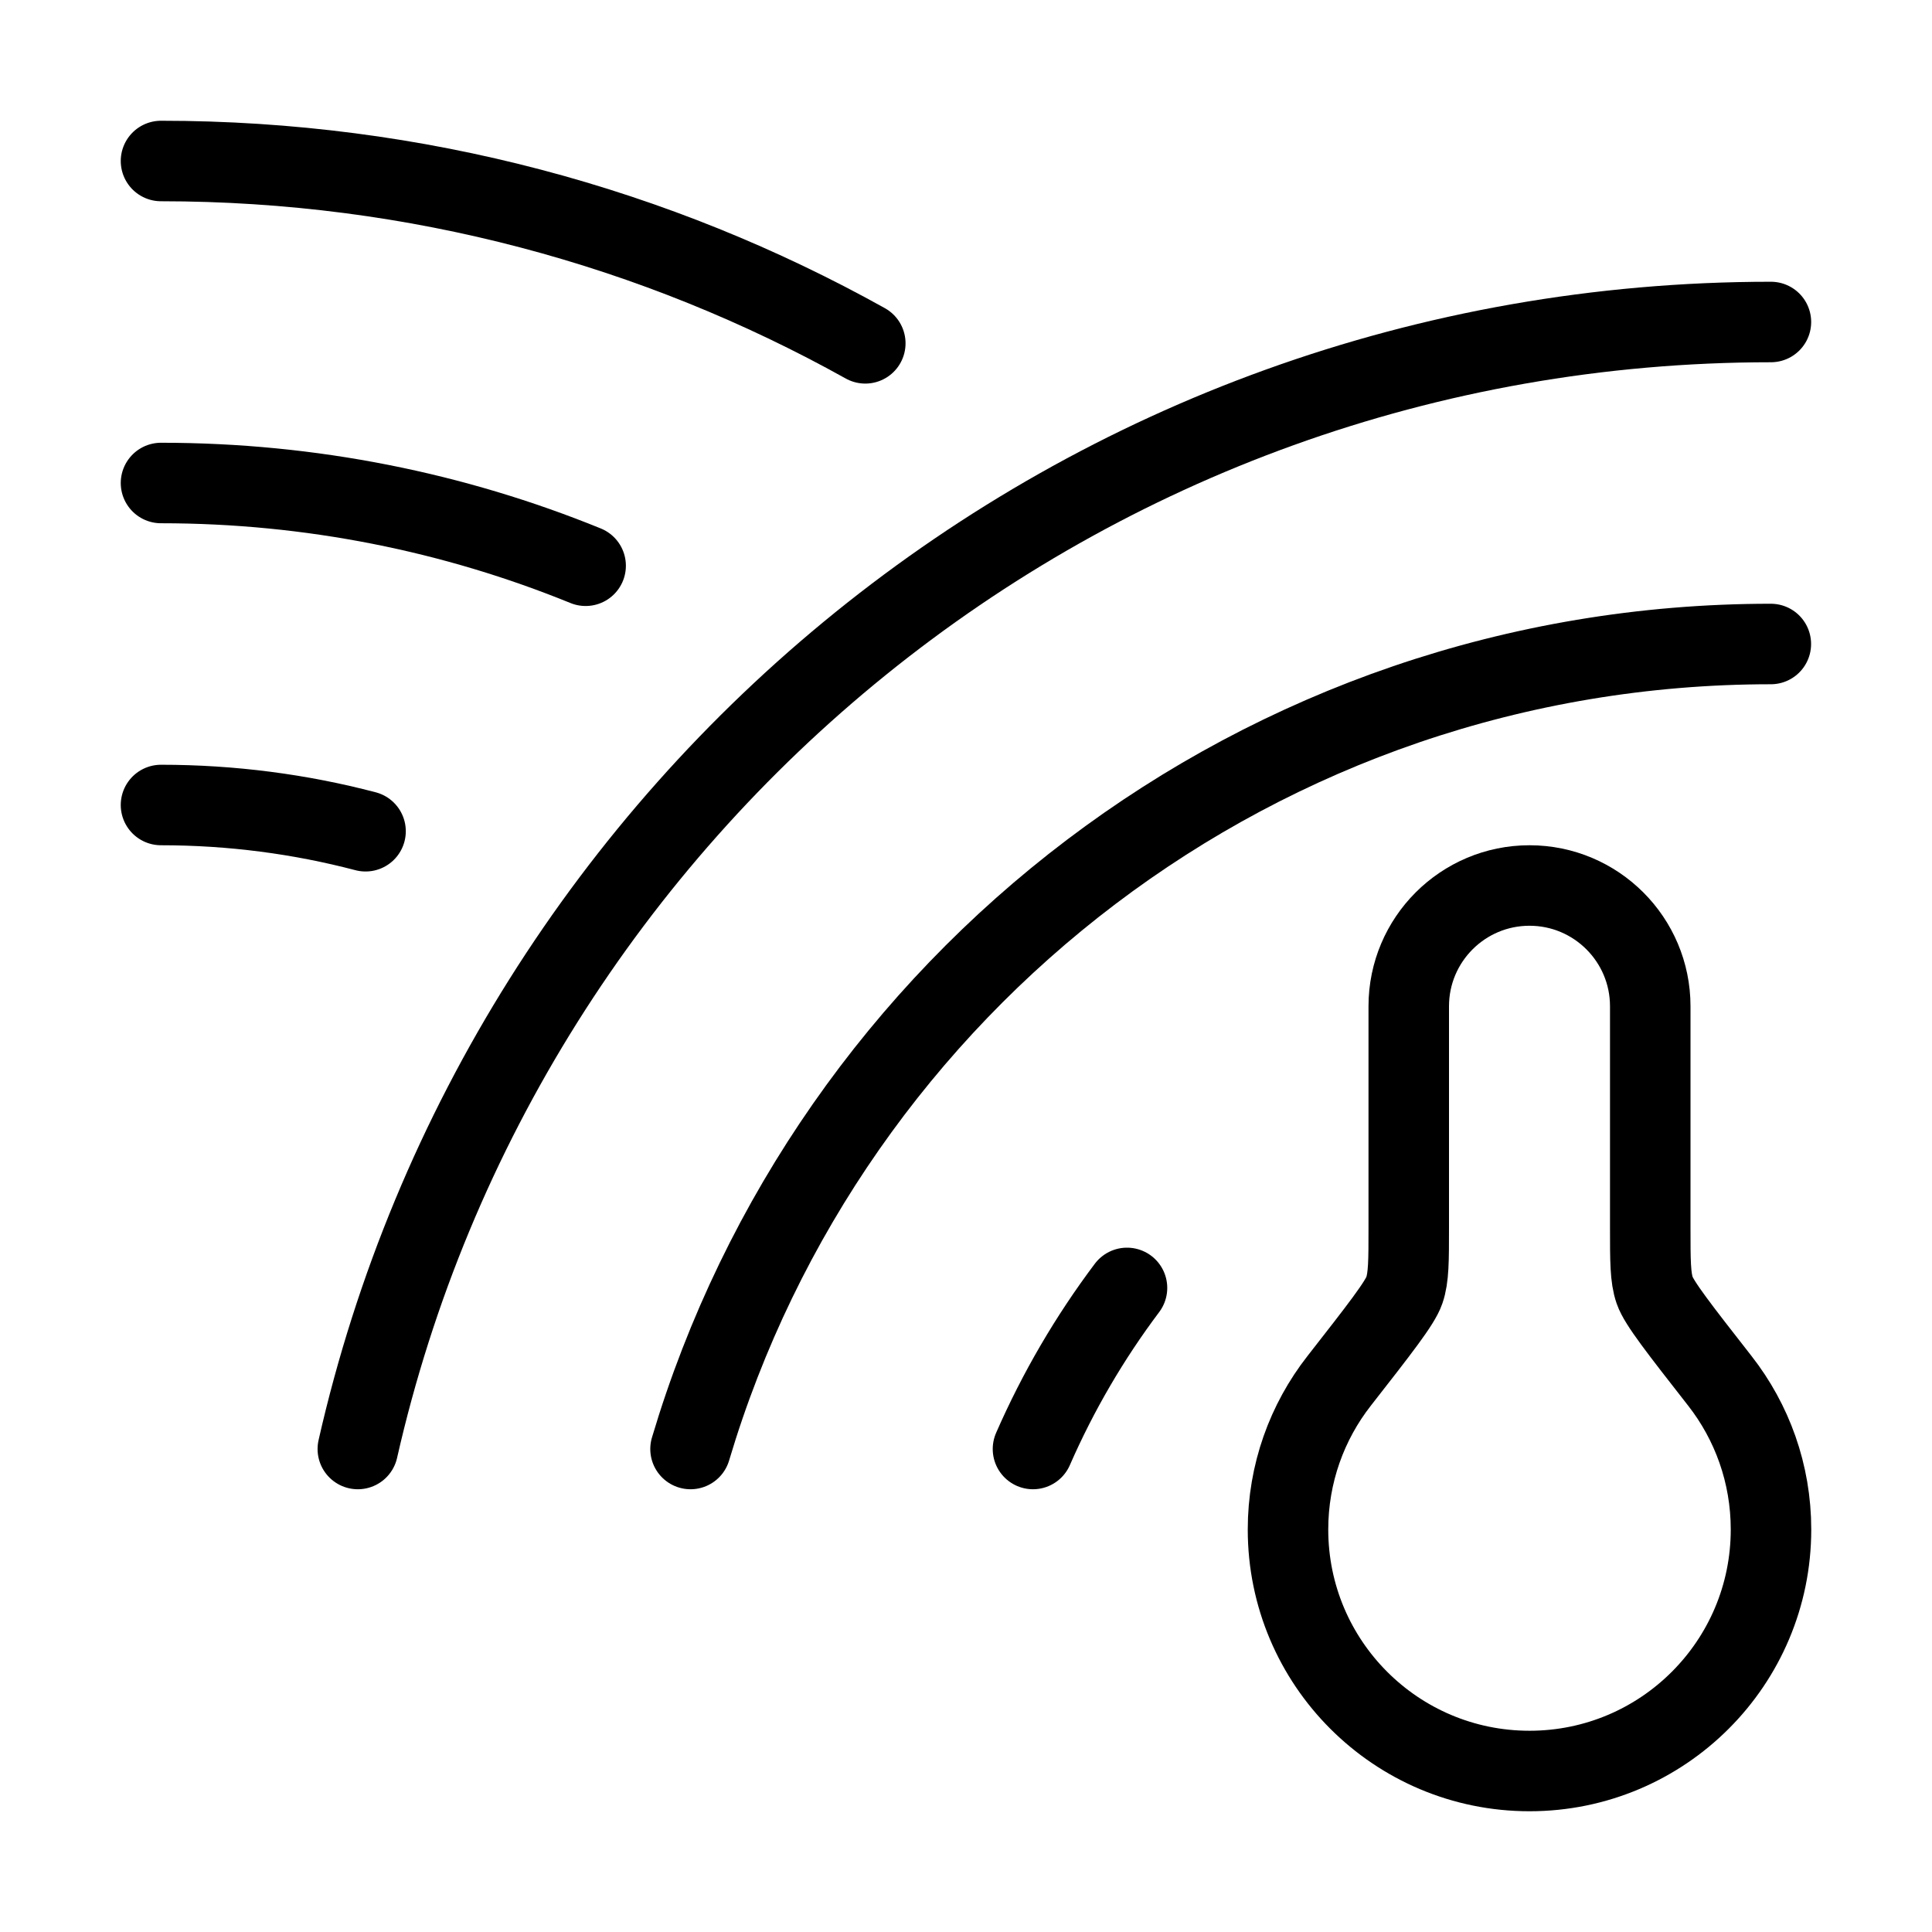 <svg xmlns="http://www.w3.org/2000/svg" viewBox="0 0 24 24" fill="none" stroke="currentColor" stroke-linecap="round" stroke-linejoin="round">
  <path d="M12.832 18C13.144 17.286 13.537 16.615 14 15.999" stroke="currentColor" key="k0" />
  <path d="M21.998 8C15.656 8 10.299 12.217 8.578 18" stroke="currentColor" key="k1" />
  <path d="M21.999 4C13.433 4 6.264 9.984 4.445 18" stroke="currentColor" key="k2" />
  <path d="M19 22C20.657 22 22 20.657 22 19C22 18.304 21.763 17.663 21.365 17.154C20.861 16.509 20.609 16.187 20.555 16.029C20.5 15.87 20.5 15.663 20.5 15.248V12.5C20.5 11.672 19.828 11 19 11C18.172 11 17.5 11.672 17.5 12.5V15.248C17.5 15.663 17.5 15.87 17.445 16.029C17.391 16.187 17.139 16.509 16.635 17.154C16.237 17.663 16 18.304 16 19C16 20.657 17.343 22 19 22Z" stroke="currentColor" key="k3" />
  <path d="M2 10C2.878 10 3.73 10.113 4.541 10.326" stroke="currentColor" key="k4" />
  <path d="M2 6C3.866 6 5.647 6.365 7.275 7.028" stroke="currentColor" key="k5" />
  <path d="M2 2C5.175 2 8.159 2.822 10.749 4.265" stroke="currentColor" key="k6" />
</svg>